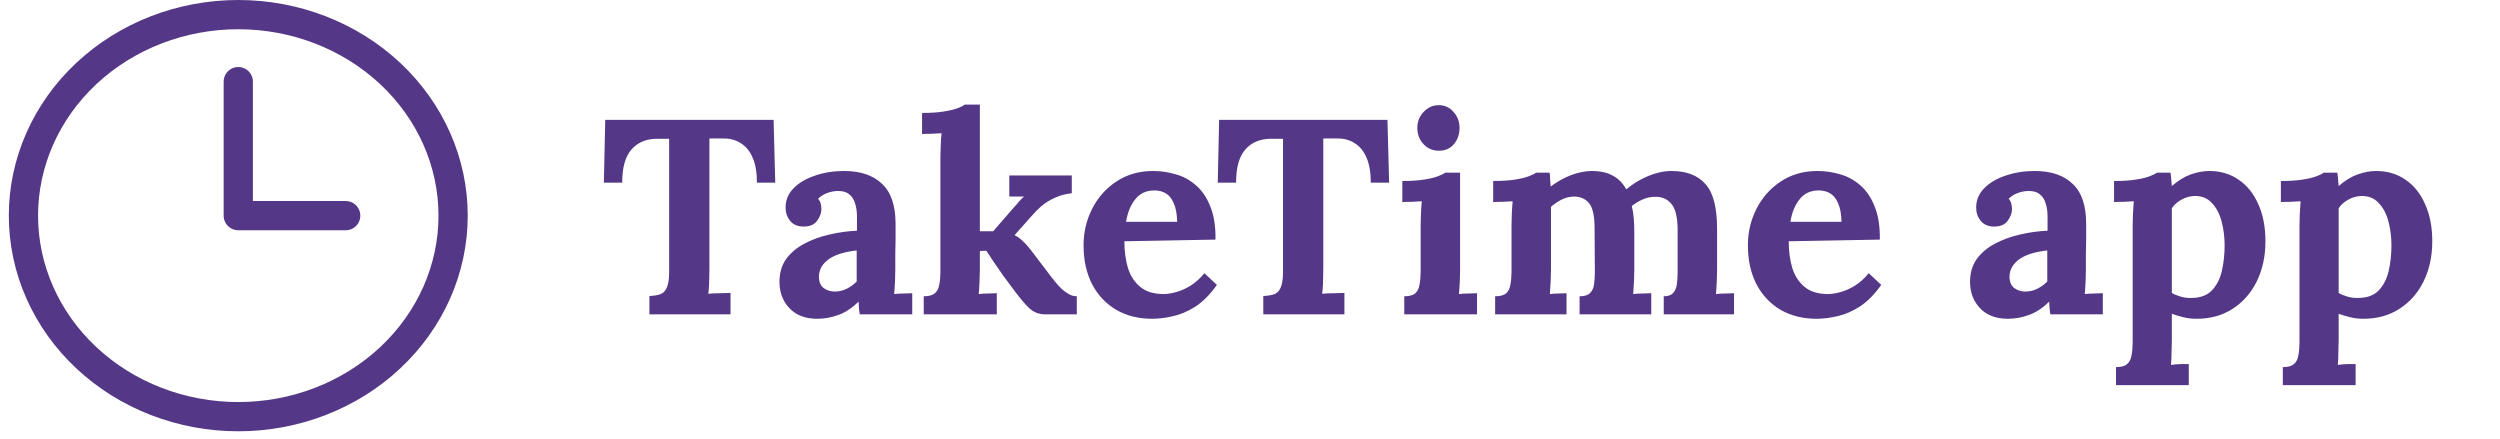 <svg width="342" height="60" viewBox="0 0 342 60" fill="none" xmlns="http://www.w3.org/2000/svg">
<path d="M103.546 24.988C103.546 23.62 103.356 22.493 102.976 21.606C102.596 20.694 102.051 20.023 101.342 19.592C100.658 19.136 99.835 18.921 98.872 18.946H97.048V36.768C97.048 37.452 97.035 38.111 97.01 38.744C96.985 39.377 96.947 39.859 96.896 40.188C97.327 40.137 97.871 40.112 98.53 40.112C99.214 40.087 99.683 40.074 99.936 40.074V43H88.84V40.492C89.423 40.467 89.904 40.391 90.284 40.264C90.689 40.137 90.993 39.846 91.196 39.39C91.424 38.934 91.538 38.199 91.538 37.186V18.984H89.79C88.346 19.009 87.206 19.503 86.37 20.466C85.534 21.429 85.116 22.936 85.116 24.988H82.608L82.798 16.4H105.826L106.054 24.988H103.546ZM117.612 43C117.562 42.645 117.524 42.354 117.498 42.126C117.498 41.873 117.486 41.581 117.46 41.252C116.599 42.113 115.687 42.721 114.724 43.076C113.762 43.431 112.786 43.608 111.798 43.608C110.177 43.608 108.91 43.127 107.998 42.164C107.086 41.201 106.63 39.998 106.63 38.554C106.63 37.338 106.934 36.299 107.542 35.438C108.176 34.577 108.999 33.88 110.012 33.348C111.051 32.791 112.191 32.373 113.432 32.094C114.699 31.79 115.966 31.613 117.232 31.562V29.586C117.232 28.927 117.144 28.332 116.966 27.8C116.814 27.268 116.536 26.85 116.13 26.546C115.75 26.242 115.206 26.103 114.496 26.128C114.015 26.153 113.546 26.255 113.09 26.432C112.634 26.609 112.242 26.863 111.912 27.192C112.115 27.42 112.242 27.673 112.292 27.952C112.343 28.205 112.368 28.433 112.368 28.636C112.368 29.143 112.166 29.675 111.76 30.232C111.355 30.764 110.709 31.017 109.822 30.992C109.062 30.967 108.48 30.701 108.074 30.194C107.669 29.687 107.466 29.092 107.466 28.408C107.466 27.395 107.821 26.521 108.53 25.786C109.265 25.026 110.24 24.443 111.456 24.038C112.672 23.607 114.015 23.392 115.484 23.392C117.714 23.392 119.436 23.975 120.652 25.14C121.894 26.28 122.514 28.117 122.514 30.65C122.514 31.511 122.514 32.246 122.514 32.854C122.514 33.462 122.502 34.07 122.476 34.678C122.476 35.286 122.476 36.021 122.476 36.882C122.476 37.237 122.464 37.743 122.438 38.402C122.413 39.035 122.375 39.643 122.324 40.226C122.755 40.175 123.211 40.15 123.692 40.15C124.174 40.125 124.541 40.112 124.794 40.112V43H117.612ZM117.194 34.26C116.485 34.336 115.814 34.463 115.18 34.64C114.547 34.817 113.99 35.058 113.508 35.362C113.052 35.666 112.685 36.033 112.406 36.464C112.153 36.895 112.026 37.376 112.026 37.908C112.052 38.617 112.28 39.124 112.71 39.428C113.141 39.732 113.635 39.884 114.192 39.884C114.775 39.884 115.32 39.757 115.826 39.504C116.333 39.251 116.789 38.921 117.194 38.516C117.194 38.263 117.194 38.022 117.194 37.794C117.194 37.541 117.194 37.287 117.194 37.034C117.194 36.578 117.194 36.122 117.194 35.666C117.194 35.185 117.194 34.716 117.194 34.26ZM126.368 43V40.53C127.077 40.53 127.584 40.391 127.888 40.112C128.217 39.833 128.42 39.441 128.496 38.934C128.597 38.402 128.648 37.807 128.648 37.148V21.53C128.648 21.074 128.661 20.555 128.686 19.972C128.711 19.364 128.749 18.781 128.8 18.224C128.395 18.249 127.913 18.275 127.356 18.3C126.824 18.3 126.419 18.313 126.14 18.338V15.45C127.305 15.45 128.281 15.387 129.066 15.26C129.877 15.133 130.523 14.981 131.004 14.804C131.485 14.627 131.802 14.462 131.954 14.31H134.044V31.638H135.868L138.604 28.484C138.933 28.129 139.199 27.825 139.402 27.572C139.63 27.319 139.858 27.091 140.086 26.888H138.072V24H146.622V26.432C145.735 26.533 144.95 26.749 144.266 27.078C143.582 27.382 142.987 27.749 142.48 28.18C141.999 28.611 141.581 29.029 141.226 29.434L138.794 32.17C139.174 32.347 139.541 32.613 139.896 32.968C140.276 33.297 140.732 33.817 141.264 34.526L143.81 37.87C143.962 38.047 144.152 38.288 144.38 38.592C144.633 38.896 144.912 39.2 145.216 39.504C145.52 39.783 145.849 40.023 146.204 40.226C146.559 40.429 146.926 40.53 147.306 40.53V43H142.936C142.125 43 141.416 42.721 140.808 42.164C140.2 41.581 139.503 40.758 138.718 39.694C138.262 39.086 137.781 38.44 137.274 37.756C136.793 37.047 136.337 36.388 135.906 35.78C135.501 35.147 135.171 34.653 134.918 34.298L134.044 34.336V36.882C134.044 37.237 134.031 37.743 134.006 38.402C133.981 39.035 133.943 39.643 133.892 40.226C134.297 40.175 134.741 40.15 135.222 40.15C135.703 40.125 136.083 40.112 136.362 40.112V43H126.368ZM157.617 43.608C155.767 43.608 154.133 43.203 152.715 42.392C151.296 41.556 150.194 40.391 149.409 38.896C148.623 37.376 148.231 35.59 148.231 33.538C148.231 31.765 148.623 30.105 149.409 28.56C150.194 27.015 151.296 25.773 152.715 24.836C154.159 23.873 155.831 23.392 157.731 23.392C158.795 23.392 159.833 23.544 160.847 23.848C161.86 24.127 162.772 24.621 163.583 25.33C164.419 26.039 165.077 27.002 165.559 28.218C166.065 29.434 166.306 30.954 166.281 32.778L153.817 33.006C153.817 34.374 153.981 35.603 154.311 36.692C154.665 37.781 155.235 38.643 156.021 39.276C156.806 39.909 157.857 40.226 159.175 40.226C159.681 40.226 160.251 40.137 160.885 39.96C161.543 39.783 162.202 39.491 162.861 39.086C163.545 38.655 164.178 38.085 164.761 37.376L166.471 38.972C165.559 40.264 164.583 41.252 163.545 41.936C162.506 42.595 161.467 43.038 160.429 43.266C159.415 43.494 158.478 43.608 157.617 43.608ZM154.045 30.346H161.037C161.011 29.282 160.859 28.446 160.581 27.838C160.327 27.205 159.973 26.749 159.517 26.47C159.061 26.191 158.529 26.052 157.921 26.052C156.806 26.052 155.932 26.457 155.299 27.268C154.665 28.053 154.247 29.079 154.045 30.346ZM187.525 24.988C187.525 23.62 187.335 22.493 186.955 21.606C186.575 20.694 186.03 20.023 185.321 19.592C184.637 19.136 183.813 18.921 182.851 18.946H181.027V36.768C181.027 37.452 181.014 38.111 180.989 38.744C180.963 39.377 180.925 39.859 180.875 40.188C181.305 40.137 181.85 40.112 182.509 40.112C183.193 40.087 183.661 40.074 183.915 40.074V43H172.819V40.492C173.401 40.467 173.883 40.391 174.263 40.264C174.668 40.137 174.972 39.846 175.175 39.39C175.403 38.934 175.517 38.199 175.517 37.186V18.984H173.769C172.325 19.009 171.185 19.503 170.349 20.466C169.513 21.429 169.095 22.936 169.095 24.988H166.587L166.777 16.4H189.805L190.033 24.988H187.525ZM192.103 40.53C192.812 40.53 193.319 40.391 193.623 40.112C193.927 39.833 194.117 39.441 194.193 38.934C194.294 38.402 194.345 37.807 194.345 37.148V30.84C194.345 30.384 194.358 29.865 194.383 29.282C194.408 28.674 194.446 28.091 194.497 27.534C194.092 27.559 193.61 27.585 193.053 27.61C192.521 27.61 192.116 27.623 191.837 27.648V24.76C193.002 24.76 193.99 24.697 194.801 24.57C195.612 24.443 196.245 24.291 196.701 24.114C197.182 23.937 197.512 23.772 197.689 23.62H199.741V36.882C199.741 37.237 199.728 37.743 199.703 38.402C199.678 39.035 199.64 39.643 199.589 40.226C199.994 40.175 200.438 40.15 200.919 40.15C201.426 40.125 201.806 40.112 202.059 40.112V43H192.103V40.53ZM196.853 20.618C195.992 20.618 195.282 20.314 194.725 19.706C194.168 19.098 193.889 18.363 193.889 17.502C193.889 16.641 194.18 15.906 194.763 15.298C195.346 14.69 196.03 14.386 196.815 14.386C197.626 14.386 198.297 14.69 198.829 15.298C199.386 15.906 199.665 16.641 199.665 17.502C199.665 18.363 199.412 19.098 198.905 19.706C198.398 20.314 197.714 20.618 196.853 20.618ZM204.535 43V40.53C205.244 40.53 205.751 40.391 206.055 40.112C206.359 39.833 206.549 39.441 206.625 38.934C206.726 38.402 206.777 37.807 206.777 37.148V30.764C206.777 30.308 206.789 29.801 206.815 29.244C206.84 28.661 206.878 28.091 206.929 27.534C206.523 27.559 206.042 27.585 205.485 27.61C204.953 27.61 204.547 27.623 204.269 27.648V24.76C205.434 24.76 206.422 24.697 207.233 24.57C208.043 24.443 208.677 24.291 209.133 24.114C209.614 23.937 209.943 23.772 210.121 23.62H211.983C212.033 23.873 212.059 24.19 212.059 24.57C212.084 24.95 212.109 25.267 212.135 25.52C212.996 24.861 213.921 24.342 214.909 23.962C215.922 23.582 216.872 23.392 217.759 23.392C218.924 23.392 219.887 23.607 220.647 24.038C221.407 24.443 222.015 25.064 222.471 25.9C223.383 25.14 224.383 24.532 225.473 24.076C226.587 23.62 227.651 23.392 228.665 23.392C230.717 23.392 232.262 23.987 233.301 25.178C234.365 26.343 234.897 28.383 234.897 31.296V36.882C234.897 37.237 234.884 37.743 234.859 38.402C234.833 39.035 234.795 39.643 234.745 40.226C235.15 40.175 235.593 40.15 236.075 40.15C236.581 40.125 236.961 40.112 237.215 40.112V43H227.601V40.53C228.183 40.53 228.601 40.391 228.855 40.112C229.133 39.833 229.311 39.441 229.387 38.934C229.463 38.402 229.501 37.807 229.501 37.148V31.334C229.475 29.687 229.197 28.547 228.665 27.914C228.158 27.281 227.474 26.951 226.613 26.926C225.954 26.901 225.333 27.015 224.751 27.268C224.193 27.521 223.687 27.825 223.231 28.18C223.357 28.687 223.446 29.244 223.497 29.852C223.547 30.46 223.573 31.106 223.573 31.79C223.573 32.651 223.573 33.5 223.573 34.336C223.573 35.172 223.573 36.021 223.573 36.882C223.573 37.237 223.56 37.743 223.535 38.402C223.509 39.035 223.471 39.643 223.421 40.226C223.826 40.175 224.269 40.15 224.751 40.15C225.232 40.125 225.612 40.112 225.891 40.112V43H216.087V40.53C216.745 40.53 217.214 40.391 217.493 40.112C217.797 39.833 217.987 39.441 218.063 38.934C218.139 38.402 218.177 37.807 218.177 37.148L218.139 31.22C218.139 29.573 217.898 28.446 217.417 27.838C216.935 27.23 216.264 26.913 215.403 26.888C214.769 26.888 214.174 27.027 213.617 27.306C213.085 27.585 212.603 27.914 212.173 28.294C212.173 28.623 212.173 28.94 212.173 29.244C212.173 29.548 212.173 29.865 212.173 30.194V36.882C212.173 37.237 212.16 37.743 212.135 38.402C212.109 39.035 212.071 39.643 212.021 40.226C212.426 40.175 212.844 40.15 213.275 40.15C213.705 40.125 214.047 40.112 214.301 40.112V43H204.535ZM248.498 43.608C246.648 43.608 245.014 43.203 243.596 42.392C242.177 41.556 241.075 40.391 240.29 38.896C239.504 37.376 239.112 35.59 239.112 33.538C239.112 31.765 239.504 30.105 240.29 28.56C241.075 27.015 242.177 25.773 243.596 24.836C245.04 23.873 246.712 23.392 248.612 23.392C249.676 23.392 250.714 23.544 251.728 23.848C252.741 24.127 253.653 24.621 254.464 25.33C255.3 26.039 255.958 27.002 256.44 28.218C256.946 29.434 257.187 30.954 257.162 32.778L244.698 33.006C244.698 34.374 244.862 35.603 245.192 36.692C245.546 37.781 246.116 38.643 246.902 39.276C247.687 39.909 248.738 40.226 250.056 40.226C250.562 40.226 251.132 40.137 251.766 39.96C252.424 39.783 253.083 39.491 253.742 39.086C254.426 38.655 255.059 38.085 255.642 37.376L257.352 38.972C256.44 40.264 255.464 41.252 254.426 41.936C253.387 42.595 252.348 43.038 251.31 43.266C250.296 43.494 249.359 43.608 248.498 43.608ZM244.926 30.346H251.918C251.892 29.282 251.74 28.446 251.462 27.838C251.208 27.205 250.854 26.749 250.398 26.47C249.942 26.191 249.41 26.052 248.802 26.052C247.687 26.052 246.813 26.457 246.18 27.268C245.546 28.053 245.128 29.079 244.926 30.346ZM280.485 43C280.435 42.645 280.397 42.354 280.371 42.126C280.371 41.873 280.359 41.581 280.333 41.252C279.472 42.113 278.56 42.721 277.597 43.076C276.635 43.431 275.659 43.608 274.671 43.608C273.05 43.608 271.783 43.127 270.871 42.164C269.959 41.201 269.503 39.998 269.503 38.554C269.503 37.338 269.807 36.299 270.415 35.438C271.049 34.577 271.872 33.88 272.885 33.348C273.924 32.791 275.064 32.373 276.305 32.094C277.572 31.79 278.839 31.613 280.105 31.562V29.586C280.105 28.927 280.017 28.332 279.839 27.8C279.687 27.268 279.409 26.85 279.003 26.546C278.623 26.242 278.079 26.103 277.369 26.128C276.888 26.153 276.419 26.255 275.963 26.432C275.507 26.609 275.115 26.863 274.785 27.192C274.988 27.42 275.115 27.673 275.165 27.952C275.216 28.205 275.241 28.433 275.241 28.636C275.241 29.143 275.039 29.675 274.633 30.232C274.228 30.764 273.582 31.017 272.695 30.992C271.935 30.967 271.353 30.701 270.947 30.194C270.542 29.687 270.339 29.092 270.339 28.408C270.339 27.395 270.694 26.521 271.403 25.786C272.138 25.026 273.113 24.443 274.329 24.038C275.545 23.607 276.888 23.392 278.357 23.392C280.587 23.392 282.309 23.975 283.525 25.14C284.767 26.28 285.387 28.117 285.387 30.65C285.387 31.511 285.387 32.246 285.387 32.854C285.387 33.462 285.375 34.07 285.349 34.678C285.349 35.286 285.349 36.021 285.349 36.882C285.349 37.237 285.337 37.743 285.311 38.402C285.286 39.035 285.248 39.643 285.197 40.226C285.628 40.175 286.084 40.15 286.565 40.15C287.047 40.125 287.414 40.112 287.667 40.112V43H280.485ZM280.067 34.26C279.358 34.336 278.687 34.463 278.053 34.64C277.42 34.817 276.863 35.058 276.381 35.362C275.925 35.666 275.558 36.033 275.279 36.464C275.026 36.895 274.899 37.376 274.899 37.908C274.925 38.617 275.153 39.124 275.583 39.428C276.014 39.732 276.508 39.884 277.065 39.884C277.648 39.884 278.193 39.757 278.699 39.504C279.206 39.251 279.662 38.921 280.067 38.516C280.067 38.263 280.067 38.022 280.067 37.794C280.067 37.541 280.067 37.287 280.067 37.034C280.067 36.578 280.067 36.122 280.067 35.666C280.067 35.185 280.067 34.716 280.067 34.26ZM289.469 52.69V50.22C290.178 50.22 290.685 50.081 290.989 49.802C291.318 49.523 291.521 49.118 291.597 48.586C291.698 48.079 291.749 47.497 291.749 46.838V30.764C291.749 30.308 291.762 29.801 291.787 29.244C291.812 28.661 291.85 28.091 291.901 27.534C291.496 27.559 291.014 27.585 290.457 27.61C289.9 27.61 289.482 27.623 289.203 27.648V24.76C290.394 24.76 291.382 24.697 292.167 24.57C292.978 24.443 293.611 24.291 294.067 24.114C294.548 23.937 294.878 23.772 295.055 23.62H296.917C296.968 23.873 297.006 24.19 297.031 24.57C297.056 24.925 297.082 25.216 297.107 25.444C297.994 24.684 298.868 24.152 299.729 23.848C300.616 23.544 301.452 23.392 302.237 23.392C303.757 23.392 305.087 23.785 306.227 24.57C307.392 25.355 308.292 26.47 308.925 27.914C309.584 29.358 309.913 31.055 309.913 33.006C309.913 35.033 309.52 36.857 308.735 38.478C307.95 40.074 306.848 41.328 305.429 42.24C304.036 43.152 302.389 43.608 300.489 43.608C299.805 43.608 299.184 43.532 298.627 43.38C298.095 43.253 297.588 43.101 297.107 42.924V46.572C297.107 46.927 297.094 47.421 297.069 48.054C297.069 48.713 297.044 49.333 296.993 49.916C297.398 49.865 297.842 49.827 298.323 49.802C298.804 49.802 299.172 49.802 299.425 49.802V52.69H289.469ZM299.881 40.758C301.046 40.733 301.946 40.391 302.579 39.732C303.238 39.048 303.694 38.161 303.947 37.072C304.2 35.983 304.327 34.817 304.327 33.576C304.327 32.411 304.188 31.309 303.909 30.27C303.63 29.231 303.187 28.395 302.579 27.762C301.971 27.103 301.173 26.787 300.185 26.812C299.552 26.837 298.969 27.002 298.437 27.306C297.905 27.585 297.462 27.977 297.107 28.484C297.107 29.269 297.107 30.055 297.107 30.84C297.107 31.6 297.107 32.36 297.107 33.12C297.107 33.88 297.107 34.653 297.107 35.438C297.107 36.198 297.107 36.971 297.107 37.756C297.107 38.516 297.107 39.289 297.107 40.074C297.386 40.251 297.778 40.416 298.285 40.568C298.792 40.72 299.324 40.783 299.881 40.758ZM312.291 52.69V50.22C313.001 50.22 313.507 50.081 313.811 49.802C314.141 49.523 314.343 49.118 314.419 48.586C314.521 48.079 314.571 47.497 314.571 46.838V30.764C314.571 30.308 314.584 29.801 314.609 29.244C314.635 28.661 314.673 28.091 314.723 27.534C314.318 27.559 313.837 27.585 313.279 27.61C312.722 27.61 312.304 27.623 312.025 27.648V24.76C313.216 24.76 314.204 24.697 314.989 24.57C315.8 24.443 316.433 24.291 316.889 24.114C317.371 23.937 317.7 23.772 317.877 23.62H319.739C319.79 23.873 319.828 24.19 319.853 24.57C319.879 24.925 319.904 25.216 319.929 25.444C320.816 24.684 321.69 24.152 322.551 23.848C323.438 23.544 324.274 23.392 325.059 23.392C326.579 23.392 327.909 23.785 329.049 24.57C330.215 25.355 331.114 26.47 331.747 27.914C332.406 29.358 332.735 31.055 332.735 33.006C332.735 35.033 332.343 36.857 331.557 38.478C330.772 40.074 329.67 41.328 328.251 42.24C326.858 43.152 325.211 43.608 323.311 43.608C322.627 43.608 322.007 43.532 321.449 43.38C320.917 43.253 320.411 43.101 319.929 42.924V46.572C319.929 46.927 319.917 47.421 319.891 48.054C319.891 48.713 319.866 49.333 319.815 49.916C320.221 49.865 320.664 49.827 321.145 49.802C321.627 49.802 321.994 49.802 322.247 49.802V52.69H312.291ZM322.703 40.758C323.869 40.733 324.768 40.391 325.401 39.732C326.06 39.048 326.516 38.161 326.769 37.072C327.023 35.983 327.149 34.817 327.149 33.576C327.149 32.411 327.01 31.309 326.731 30.27C326.453 29.231 326.009 28.395 325.401 27.762C324.793 27.103 323.995 26.787 323.007 26.812C322.374 26.837 321.791 27.002 321.259 27.306C320.727 27.585 320.284 27.977 319.929 28.484C319.929 29.269 319.929 30.055 319.929 30.84C319.929 31.6 319.929 32.36 319.929 33.12C319.929 33.88 319.929 34.653 319.929 35.438C319.929 36.198 319.929 36.971 319.929 37.756C319.929 38.516 319.929 39.289 319.929 40.074C320.208 40.251 320.601 40.416 321.107 40.568C321.614 40.72 322.146 40.783 322.703 40.758Z" fill="#543786"/>
<path d="M32.596 11.167V29.5H47.291M61.986 29.5C61.986 33.111 61.226 36.687 59.749 40.024C58.272 43.36 56.107 46.392 53.378 48.945C50.649 51.499 47.409 53.525 43.843 54.907C40.278 56.289 36.456 57 32.596 57C28.737 57 24.915 56.289 21.349 54.907C17.783 53.525 14.543 51.499 11.814 48.945C9.085 46.392 6.92 43.36 5.443 40.024C3.966 36.687 3.206 33.111 3.206 29.5C3.206 22.206 6.303 15.212 11.814 10.055C17.326 4.897 24.802 2 32.596 2C40.391 2 47.866 4.897 53.378 10.055C58.89 15.212 61.986 22.206 61.986 29.5Z" stroke="#543786" stroke-width="4" stroke-linecap="round" stroke-linejoin="round"/>
</svg>
